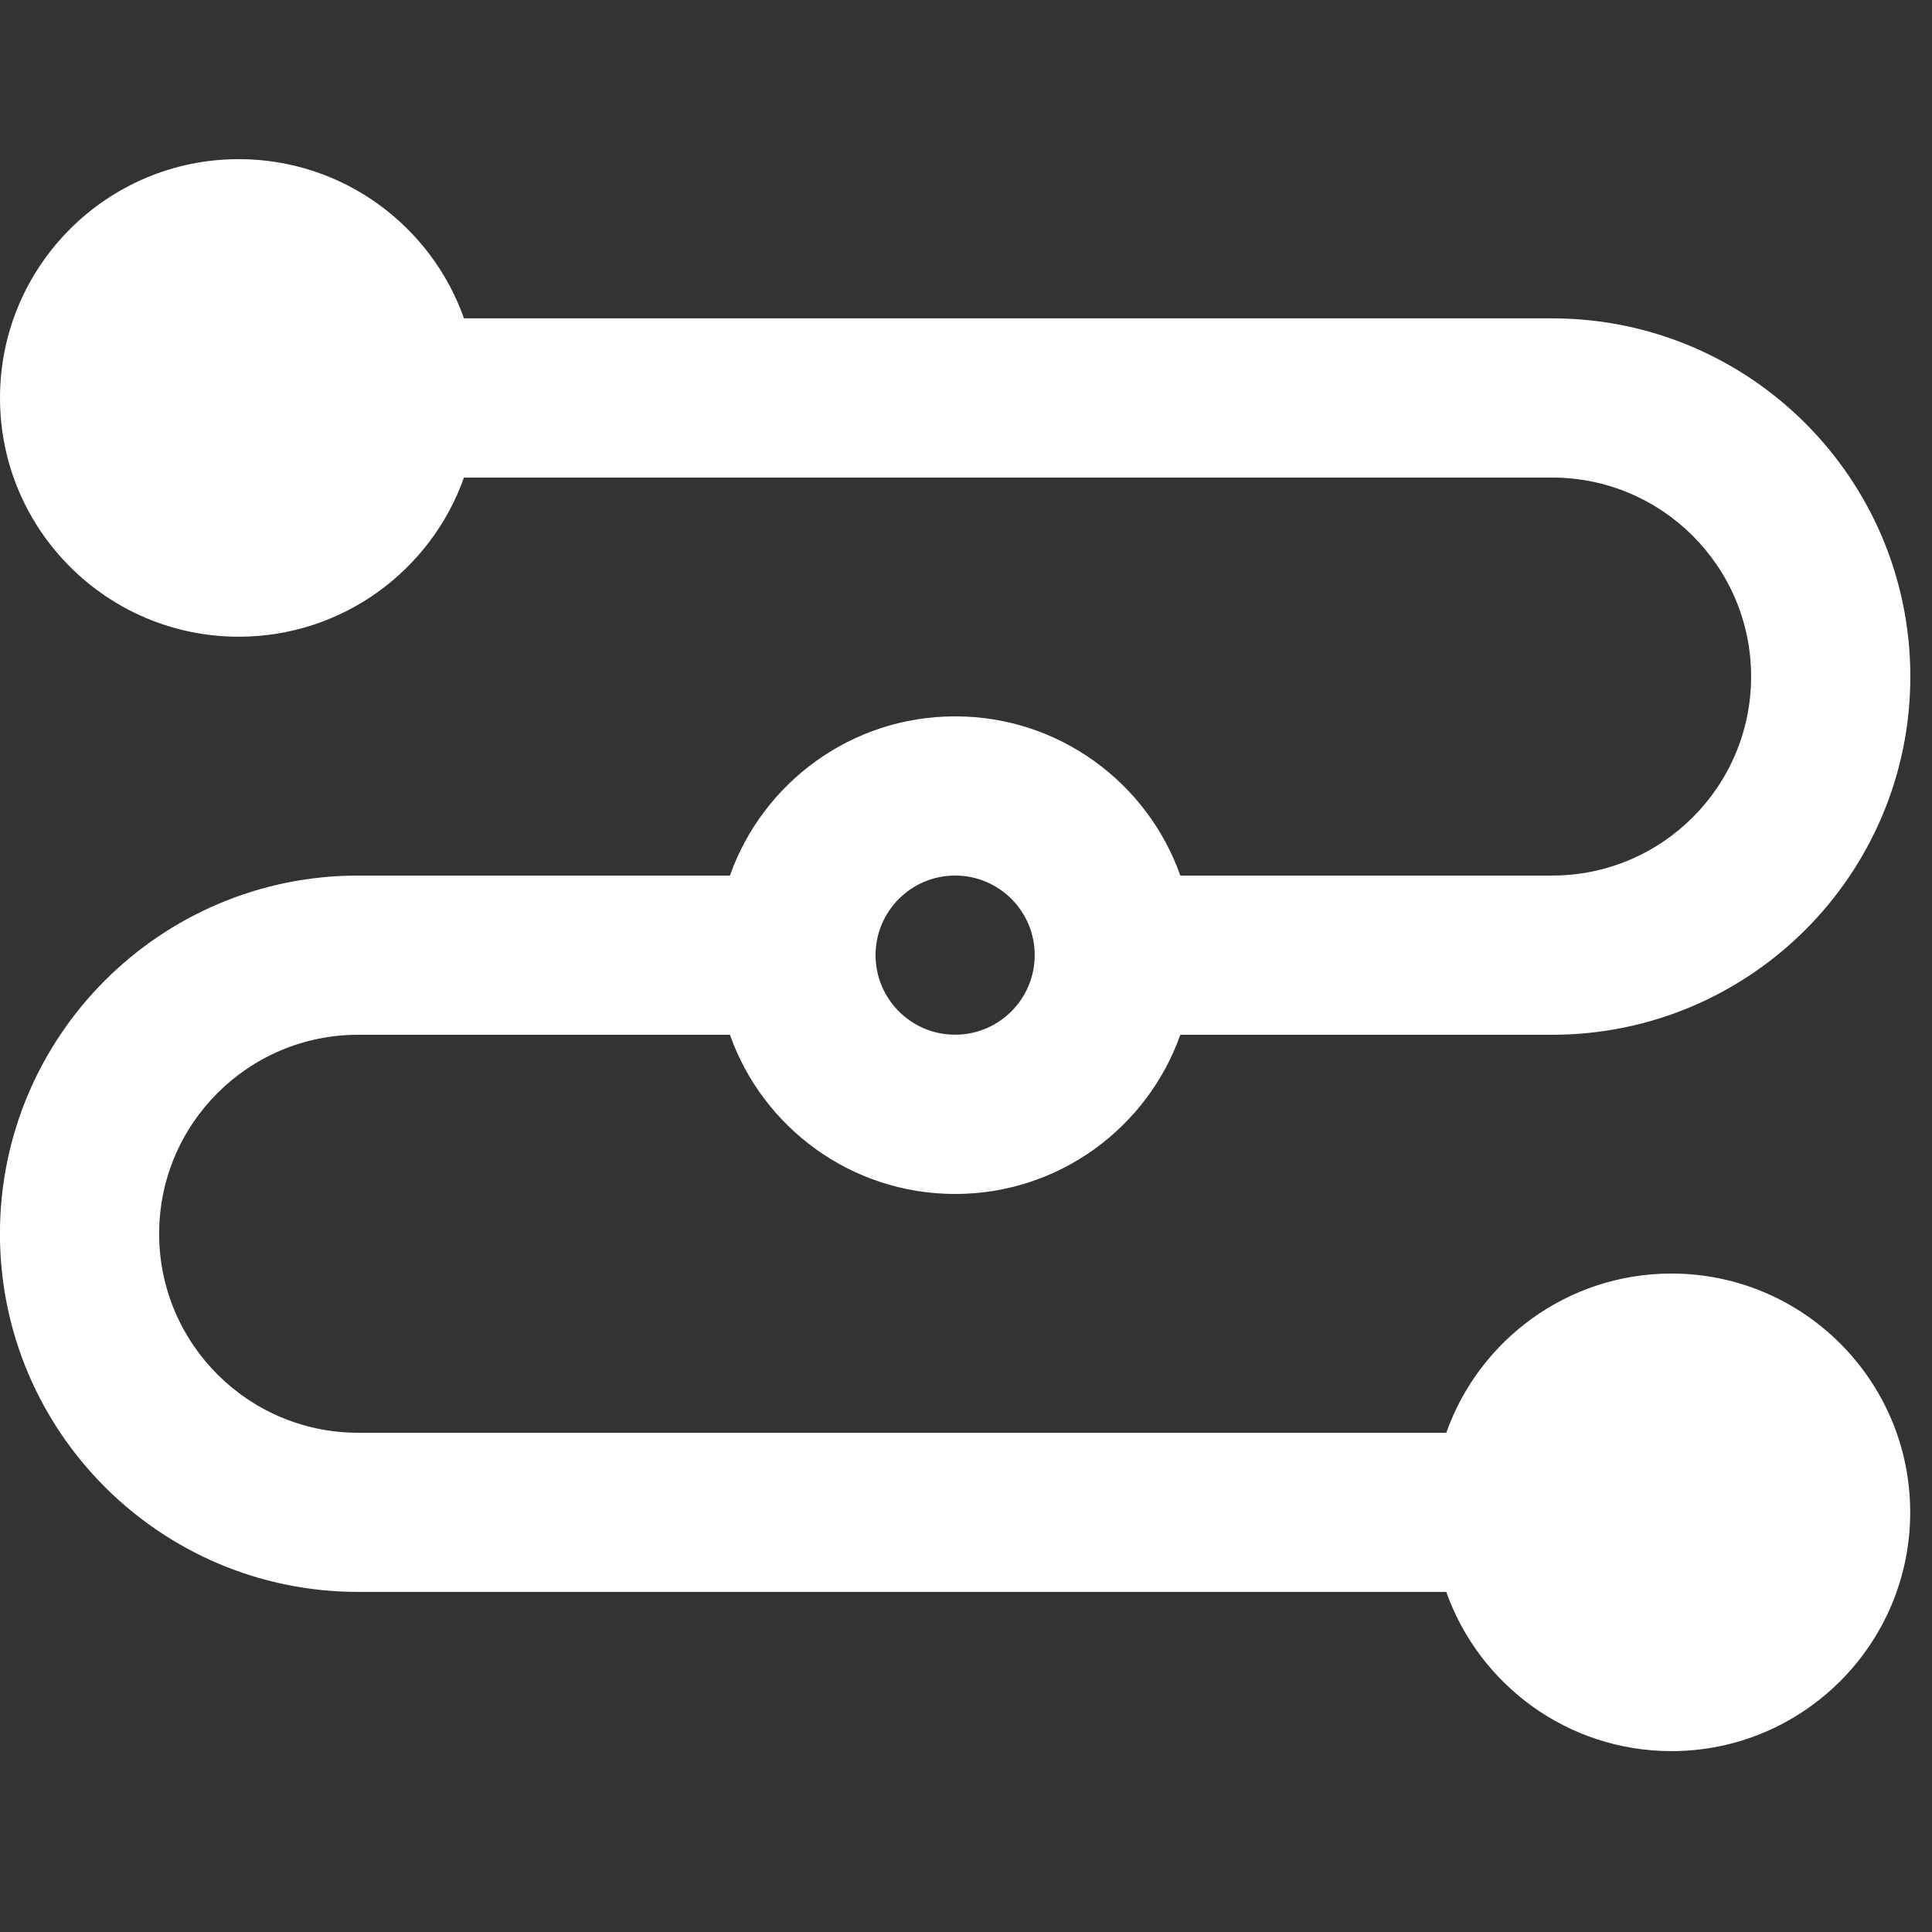 <!-- Generated by IcoMoon.io -->
<svg version="1.1" xmlns="http://www.w3.org/2000/svg" width="32" height="32" viewBox="0 0 32 32">
<rect x="0" y="0" width="32" height="32" fill="#333333" stroke="none"/>
<title>Connection</title>
<path fill="#fff" d="M7.685 7.91h18.023c1.819 0 3.296 1.477 3.296 3.296s-1.476 3.296-3.296 3.296h-6.158c-0.543-1.536-2.009-2.637-3.73-2.637s-3.186 1.101-3.73 2.637h-6.158c-3.275 0-5.933 2.658-5.933 5.933s2.658 5.932 5.933 5.932h18.023c0.543 1.536 2.009 2.637 3.729 2.637 2.183 0 3.955-1.772 3.955-3.955s-1.772-3.955-3.955-3.955c-1.72 0-3.186 1.101-3.729 2.637h-18.023c-1.819 0-3.296-1.477-3.296-3.296s1.477-3.296 3.296-3.296h6.158c0.543 1.536 2.009 2.637 3.73 2.637s3.186-1.101 3.73-2.637h6.158c3.275 0 5.933-2.658 5.933-5.933s-2.658-5.933-5.933-5.933h-18.023c-0.543-1.536-2.009-2.637-3.73-2.637-2.183 0-3.955 1.772-3.955 3.955s1.772 3.955 3.955 3.955c1.72 0 3.186-1.101 3.73-2.637zM15.82 14.502c0.728 0 1.318 0.591 1.318 1.318s-0.591 1.318-1.318 1.318c-0.728 0-1.318-0.591-1.318-1.318s0.591-1.318 1.318-1.318z"></path>
</svg>
